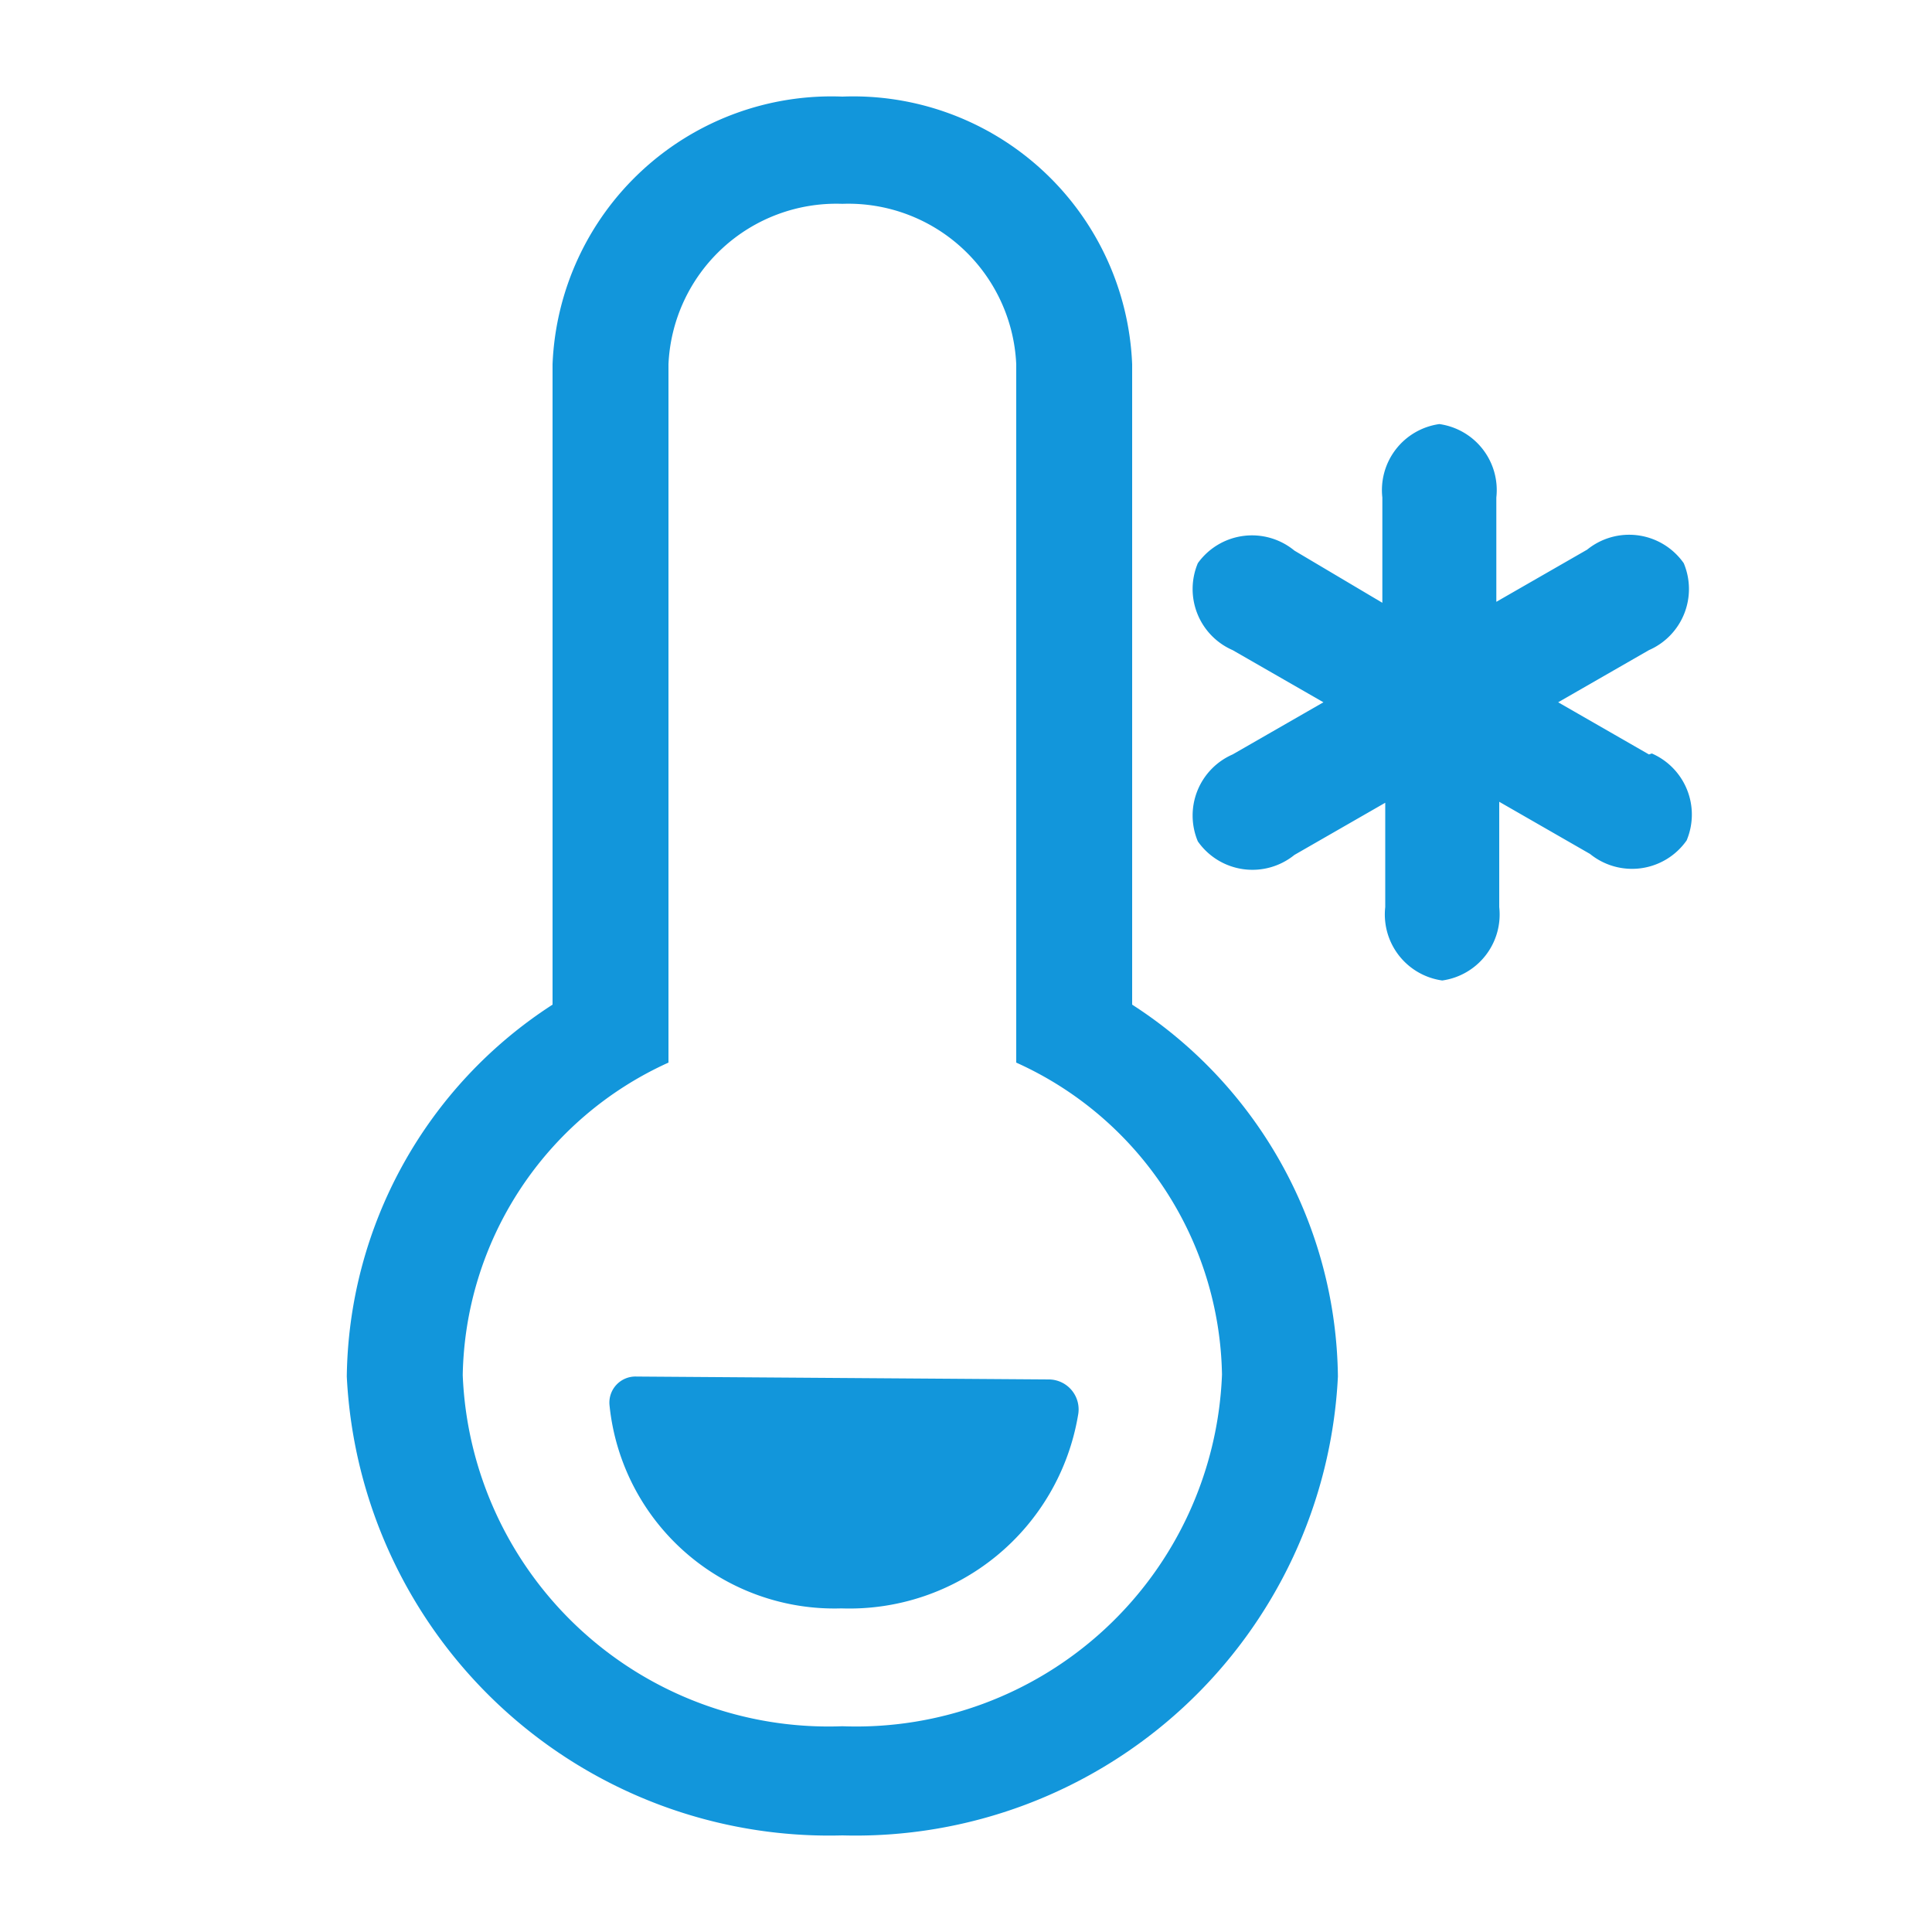 <?xml version="1.0" standalone="no"?><!DOCTYPE svg PUBLIC "-//W3C//DTD SVG 1.1//EN" "http://www.w3.org/Graphics/SVG/1.1/DTD/svg11.dtd">
<svg t="1727068935941" class="icon" viewBox="0 0 1024 1024" version="1.1" xmlns="http://www.w3.org/2000/svg"
		 p-id="48120"
		 width="48" height="48"><path d="M337.408 729.6a13.824 13.824 0 0 0-14.336 15.36 119.808 119.808 0 0 0 122.88 107.52 122.88 122.88 0 0 0 125.44-102.4 15.872 15.872 0 0 0-15.36-18.944z m262.656-536.576a147.968 147.968 0 0 0-153.6-141.824 147.968 147.968 0 0 0-153.6 141.824v339.456a238.08 238.08 0 0 0-109.056 197.12A256 256 0 0 0 446.464 972.8a256 256 0 0 0 262.656-243.2 237.568 237.568 0 0 0-109.056-197.12zM245.248 729.6A185.344 185.344 0 0 1 354.304 563.2V193.024a89.088 89.088 0 0 1 92.16-84.992 89.088 89.088 0 0 1 92.16 84.992V563.2a184.832 184.832 0 0 1 109.056 165.376 194.048 194.048 0 0 1-201.216 186.368 194.048 194.048 0 0 1-201.216-186.368z m0 0" p-id="48121" fill="#1296db"></path><path d="M873.984 399.872l-48.128-27.648 48.128-27.648a35.328 35.328 0 0 0 18.432-46.08 35.328 35.328 0 0 0-51.2-7.168l-48.128 27.648V263.68a35.328 35.328 0 0 0-30.208-38.912 35.328 35.328 0 0 0-30.208 38.912v55.808l-46.592-27.648a35.328 35.328 0 0 0-51.2 6.656 35.328 35.328 0 0 0 18.432 46.08l48.128 27.648-48.128 27.648a35.328 35.328 0 0 0-18.432 46.08 35.328 35.328 0 0 0 51.2 7.168l48.128-27.648v55.296a35.328 35.328 0 0 0 30.208 38.912 35.328 35.328 0 0 0 30.208-38.912V424.96l48.128 27.648a35.328 35.328 0 0 0 51.2-7.168 35.328 35.328 0 0 0-18.432-46.08z m0 0" p-id="48122" fill="#1296db"></path></svg>

